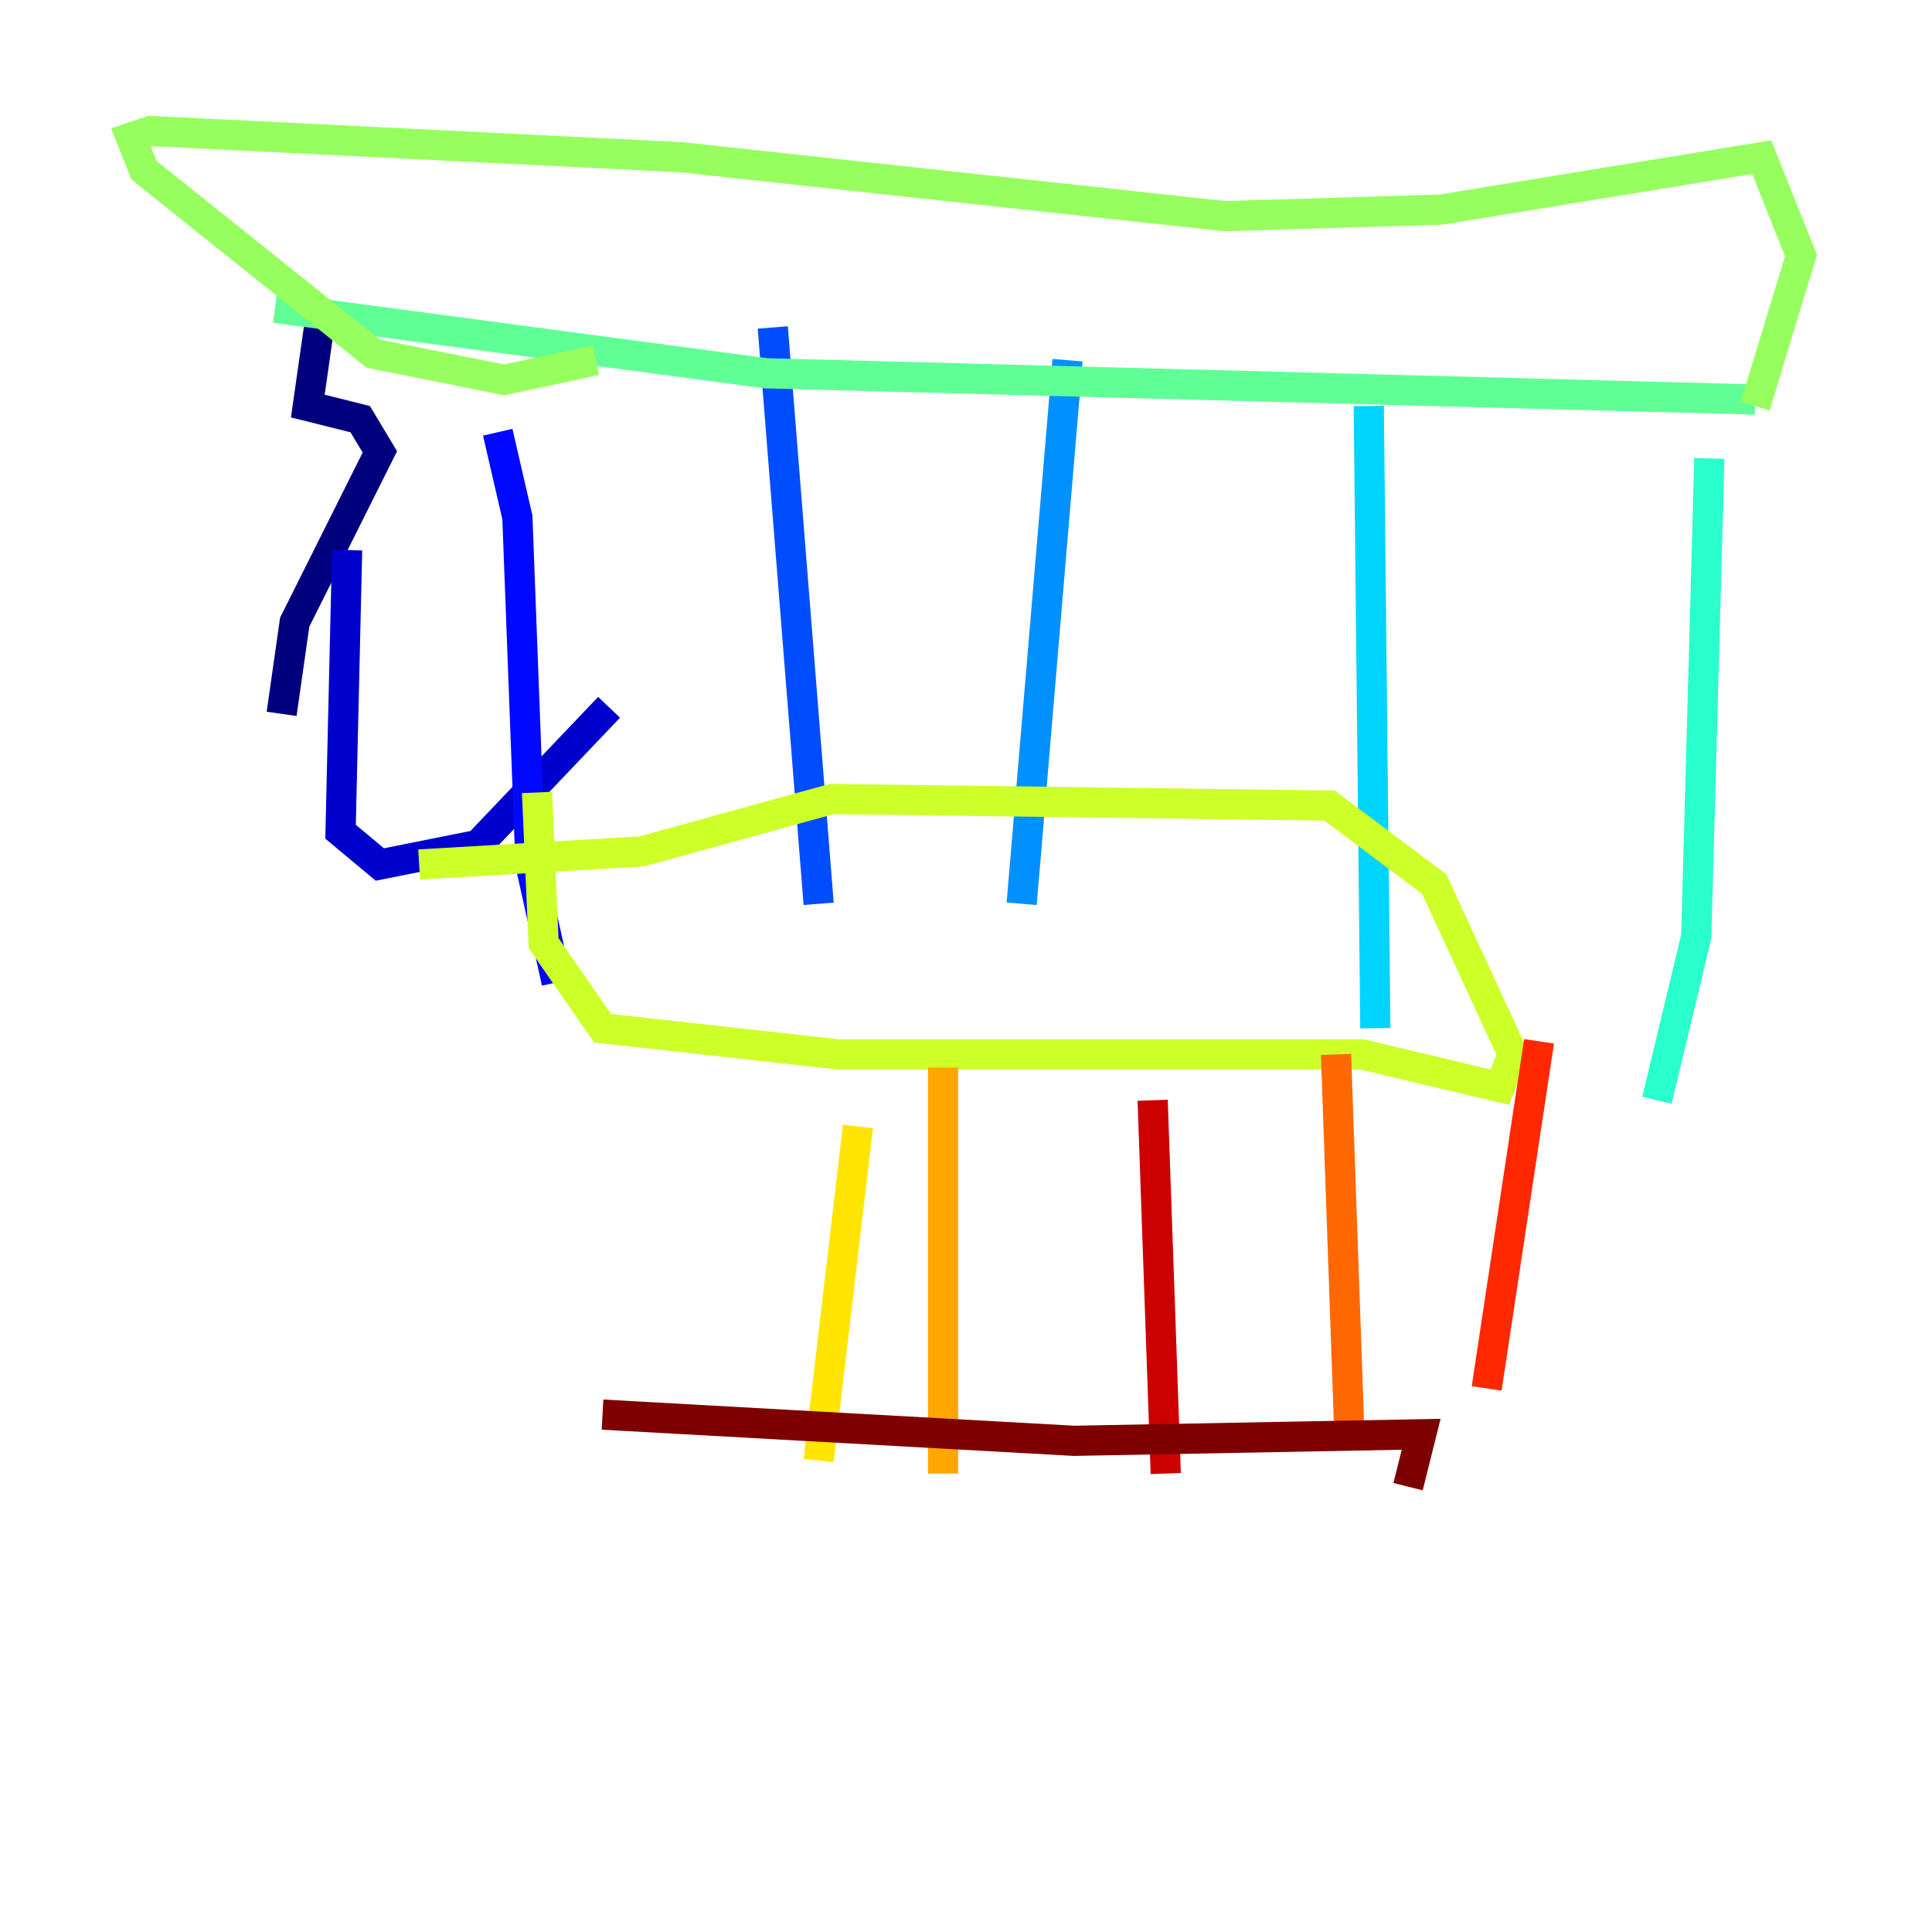 <?xml version="1.0" encoding="utf-8" ?>
<svg baseProfile="tiny" height="128" version="1.2" viewBox="0,0,128,128" width="128" xmlns="http://www.w3.org/2000/svg" xmlns:ev="http://www.w3.org/2001/xml-events" xmlns:xlink="http://www.w3.org/1999/xlink"><defs /><polyline fill="none" points="21.261,20.827 20.393,26.902 23.864,27.77 25.166,29.939 19.525,41.22 18.658,47.295" stroke="#00007f" stroke-width="2" /><polyline fill="none" points="22.997,36.447 22.563,55.105 25.166,57.275 31.675,55.973 40.352,46.861" stroke="#0000cc" stroke-width="2" /><polyline fill="none" points="32.976,28.637 34.278,34.278 35.146,57.275 36.881,65.085" stroke="#0008ff" stroke-width="2" /><polyline fill="none" points="51.2,21.695 54.237,59.878" stroke="#004cff" stroke-width="2" /><polyline fill="none" points="70.725,23.864 67.688,59.878" stroke="#0090ff" stroke-width="2" /><polyline fill="none" points="90.685,26.902 91.119,68.122" stroke="#00d4ff" stroke-width="2" /><polyline fill="none" points="113.248,30.373 112.38,62.047 109.776,72.895" stroke="#29ffcd" stroke-width="2" /><polyline fill="none" points="18.224,20.393 50.766,24.732 116.285,26.468" stroke="#5fff96" stroke-width="2" /><polyline fill="none" points="116.285,26.902 119.322,16.922 116.719,10.414 95.458,13.885 81.139,14.319 45.125,10.414 9.98,8.678 8.678,9.112 9.546,11.281 24.732,23.43 33.41,25.166 39.485,23.864" stroke="#96ff5f" stroke-width="2" /><polyline fill="none" points="35.58,52.502 36.014,62.481 39.919,68.122 55.539,69.858 90.251,69.858 99.363,72.027 100.231,69.858 95.024,58.576 88.081,53.37 55.105,52.936 42.522,56.407 27.77,57.275" stroke="#cdff29" stroke-width="2" /><polyline fill="none" points="56.841,74.63 54.237,96.759" stroke="#ffe500" stroke-width="2" /><polyline fill="none" points="62.481,70.725 62.481,97.627" stroke="#ffa600" stroke-width="2" /><polyline fill="none" points="88.515,69.858 89.383,94.59" stroke="#ff6700" stroke-width="2" /><polyline fill="none" points="101.966,68.99 98.495,91.986" stroke="#ff2800" stroke-width="2" /><polyline fill="none" points="76.366,72.895 77.234,97.627" stroke="#cc0000" stroke-width="2" /><polyline fill="none" points="39.919,93.722 71.159,95.458 94.156,95.024 93.288,98.495" stroke="#7f0000" stroke-width="2" /></svg>